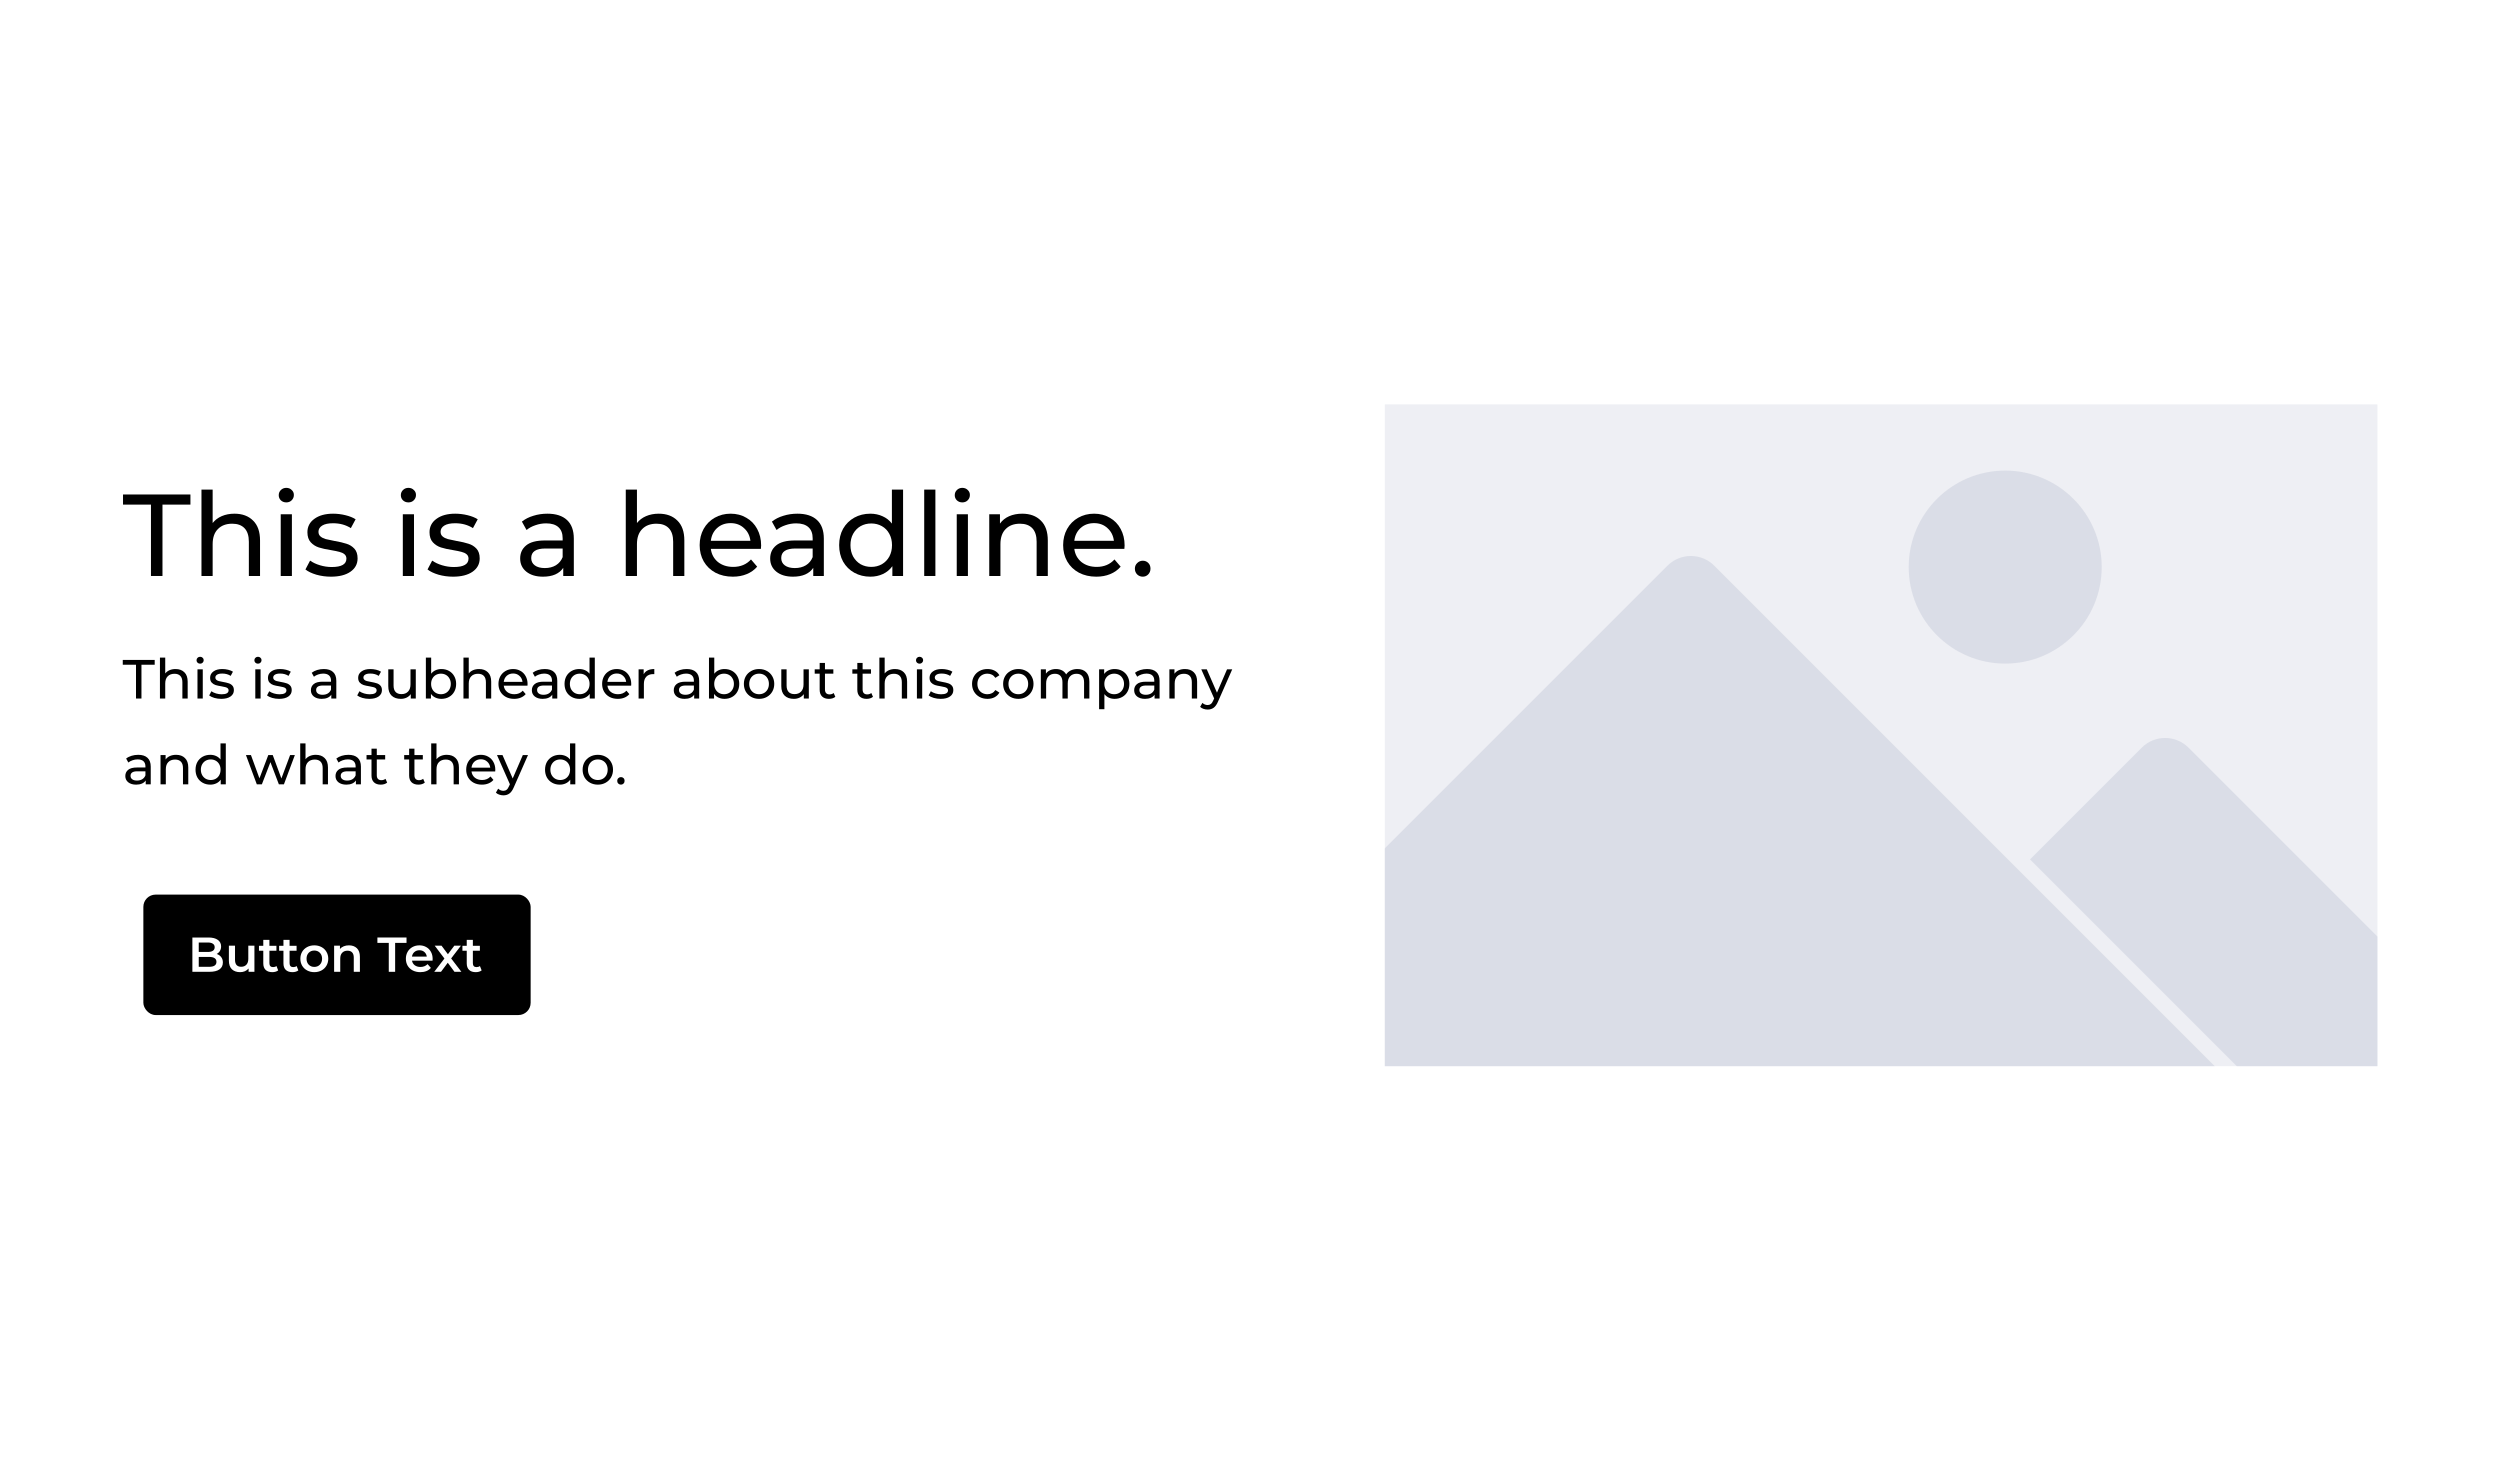 <svg width="204" height="120" viewBox="0 0 204 120" fill="none" xmlns="http://www.w3.org/2000/svg">
<rect width="204" height="120" fill="white"/>
<path d="M11.098 54.242H10.018V53.85H12.623V54.242H11.543V57H11.098V54.242Z" fill="black"/>
<path d="M14.324 54.593C14.627 54.593 14.867 54.681 15.044 54.858C15.224 55.032 15.314 55.288 15.314 55.627V57H14.882V55.677C14.882 55.446 14.827 55.272 14.716 55.155C14.605 55.038 14.446 54.98 14.239 54.98C14.005 54.98 13.82 55.048 13.685 55.187C13.55 55.322 13.483 55.517 13.483 55.772V57H13.051V53.661H13.483V54.953C13.573 54.839 13.69 54.75 13.834 54.687C13.981 54.624 14.144 54.593 14.324 54.593Z" fill="black"/>
<path d="M16.114 54.615H16.546V57H16.114V54.615ZM16.33 54.156C16.246 54.156 16.175 54.129 16.118 54.075C16.064 54.021 16.037 53.955 16.037 53.877C16.037 53.799 16.064 53.733 16.118 53.679C16.175 53.622 16.246 53.593 16.33 53.593C16.414 53.593 16.483 53.62 16.537 53.675C16.594 53.725 16.622 53.79 16.622 53.868C16.622 53.949 16.594 54.018 16.537 54.075C16.483 54.129 16.414 54.156 16.33 54.156Z" fill="black"/>
<path d="M18.054 57.027C17.859 57.027 17.672 57.002 17.492 56.95C17.312 56.897 17.171 56.829 17.069 56.748L17.249 56.406C17.354 56.481 17.481 56.541 17.631 56.586C17.781 56.631 17.933 56.654 18.086 56.654C18.464 56.654 18.653 56.545 18.653 56.33C18.653 56.258 18.627 56.2 18.576 56.158C18.525 56.117 18.461 56.087 18.383 56.069C18.308 56.047 18.2 56.025 18.059 56.001C17.867 55.971 17.709 55.937 17.586 55.898C17.466 55.858 17.363 55.792 17.276 55.7C17.189 55.606 17.145 55.476 17.145 55.308C17.145 55.092 17.235 54.919 17.415 54.791C17.595 54.658 17.837 54.593 18.14 54.593C18.299 54.593 18.458 54.612 18.617 54.651C18.776 54.69 18.906 54.742 19.008 54.809L18.824 55.151C18.629 55.025 18.399 54.962 18.135 54.962C17.952 54.962 17.813 54.992 17.717 55.051C17.621 55.111 17.573 55.191 17.573 55.29C17.573 55.368 17.6 55.429 17.654 55.474C17.708 55.52 17.774 55.553 17.852 55.574C17.933 55.594 18.045 55.618 18.189 55.645C18.381 55.678 18.536 55.715 18.653 55.754C18.773 55.789 18.875 55.852 18.959 55.943C19.043 56.032 19.085 56.158 19.085 56.321C19.085 56.536 18.992 56.709 18.806 56.838C18.623 56.964 18.372 57.027 18.054 57.027Z" fill="black"/>
<path d="M20.833 54.615H21.265V57H20.833V54.615ZM21.049 54.156C20.965 54.156 20.895 54.129 20.838 54.075C20.784 54.021 20.757 53.955 20.757 53.877C20.757 53.799 20.784 53.733 20.838 53.679C20.895 53.622 20.965 53.593 21.049 53.593C21.133 53.593 21.202 53.62 21.256 53.675C21.313 53.725 21.342 53.79 21.342 53.868C21.342 53.949 21.313 54.018 21.256 54.075C21.202 54.129 21.133 54.156 21.049 54.156Z" fill="black"/>
<path d="M22.774 57.027C22.579 57.027 22.392 57.002 22.212 56.95C22.032 56.897 21.891 56.829 21.789 56.748L21.969 56.406C22.074 56.481 22.201 56.541 22.351 56.586C22.501 56.631 22.653 56.654 22.806 56.654C23.184 56.654 23.373 56.545 23.373 56.33C23.373 56.258 23.347 56.2 23.296 56.158C23.245 56.117 23.181 56.087 23.103 56.069C23.028 56.047 22.92 56.025 22.779 56.001C22.587 55.971 22.429 55.937 22.306 55.898C22.186 55.858 22.083 55.792 21.996 55.7C21.909 55.606 21.865 55.476 21.865 55.308C21.865 55.092 21.955 54.919 22.135 54.791C22.315 54.658 22.557 54.593 22.86 54.593C23.019 54.593 23.178 54.612 23.337 54.651C23.496 54.69 23.626 54.742 23.728 54.809L23.544 55.151C23.349 55.025 23.119 54.962 22.855 54.962C22.672 54.962 22.533 54.992 22.437 55.051C22.341 55.111 22.293 55.191 22.293 55.29C22.293 55.368 22.32 55.429 22.374 55.474C22.428 55.52 22.494 55.553 22.572 55.574C22.653 55.594 22.765 55.618 22.909 55.645C23.101 55.678 23.256 55.715 23.373 55.754C23.493 55.789 23.595 55.852 23.679 55.943C23.763 56.032 23.805 56.158 23.805 56.321C23.805 56.536 23.712 56.709 23.526 56.838C23.343 56.964 23.092 57.027 22.774 57.027Z" fill="black"/>
<path d="M26.422 54.593C26.752 54.593 27.004 54.673 27.178 54.836C27.355 54.998 27.443 55.239 27.443 55.56V57H27.034V56.685C26.962 56.796 26.858 56.882 26.723 56.941C26.591 56.998 26.434 57.027 26.251 57.027C25.984 57.027 25.769 56.962 25.607 56.834C25.448 56.705 25.369 56.535 25.369 56.325C25.369 56.115 25.445 55.947 25.598 55.821C25.751 55.692 25.994 55.627 26.327 55.627H27.011V55.542C27.011 55.356 26.957 55.214 26.849 55.114C26.741 55.016 26.582 54.966 26.372 54.966C26.231 54.966 26.093 54.99 25.958 55.038C25.823 55.083 25.709 55.145 25.616 55.222L25.436 54.898C25.559 54.8 25.706 54.724 25.877 54.673C26.048 54.62 26.23 54.593 26.422 54.593ZM26.323 56.694C26.488 56.694 26.63 56.658 26.75 56.586C26.87 56.511 26.957 56.406 27.011 56.271V55.938H26.345C25.979 55.938 25.796 56.061 25.796 56.307C25.796 56.427 25.843 56.522 25.936 56.59C26.029 56.66 26.158 56.694 26.323 56.694Z" fill="black"/>
<path d="M30.135 57.027C29.94 57.027 29.753 57.002 29.573 56.95C29.392 56.897 29.252 56.829 29.149 56.748L29.329 56.406C29.434 56.481 29.562 56.541 29.712 56.586C29.862 56.631 30.014 56.654 30.166 56.654C30.544 56.654 30.733 56.545 30.733 56.33C30.733 56.258 30.708 56.2 30.657 56.158C30.606 56.117 30.541 56.087 30.463 56.069C30.389 56.047 30.28 56.025 30.14 56.001C29.948 55.971 29.79 55.937 29.667 55.898C29.547 55.858 29.444 55.792 29.357 55.7C29.27 55.606 29.226 55.476 29.226 55.308C29.226 55.092 29.316 54.919 29.496 54.791C29.676 54.658 29.918 54.593 30.221 54.593C30.38 54.593 30.538 54.612 30.698 54.651C30.857 54.69 30.987 54.742 31.089 54.809L30.904 55.151C30.709 55.025 30.48 54.962 30.216 54.962C30.033 54.962 29.893 54.992 29.797 55.051C29.701 55.111 29.654 55.191 29.654 55.29C29.654 55.368 29.68 55.429 29.735 55.474C29.788 55.52 29.855 55.553 29.933 55.574C30.014 55.594 30.126 55.618 30.27 55.645C30.462 55.678 30.616 55.715 30.733 55.754C30.854 55.789 30.956 55.852 31.04 55.943C31.123 56.032 31.166 56.158 31.166 56.321C31.166 56.536 31.073 56.709 30.887 56.838C30.703 56.964 30.453 57.027 30.135 57.027Z" fill="black"/>
<path d="M33.928 54.615V57H33.519V56.64C33.432 56.763 33.316 56.859 33.172 56.928C33.031 56.994 32.877 57.027 32.709 57.027C32.391 57.027 32.14 56.94 31.957 56.766C31.774 56.589 31.683 56.33 31.683 55.987V54.615H32.115V55.938C32.115 56.169 32.17 56.344 32.281 56.465C32.392 56.581 32.551 56.64 32.758 56.64C32.986 56.64 33.166 56.571 33.298 56.433C33.43 56.295 33.496 56.1 33.496 55.848V54.615H33.928Z" fill="black"/>
<path d="M36.015 54.593C36.246 54.593 36.453 54.644 36.636 54.745C36.819 54.847 36.962 54.99 37.064 55.173C37.169 55.356 37.221 55.568 37.221 55.807C37.221 56.047 37.169 56.261 37.064 56.447C36.962 56.63 36.819 56.772 36.636 56.874C36.453 56.976 36.246 57.027 36.015 57.027C35.838 57.027 35.676 56.992 35.529 56.923C35.382 56.855 35.261 56.754 35.165 56.622V57H34.751V53.661H35.183V54.975C35.279 54.849 35.399 54.755 35.543 54.691C35.687 54.626 35.844 54.593 36.015 54.593ZM35.979 56.649C36.132 56.649 36.269 56.614 36.389 56.545C36.512 56.474 36.608 56.374 36.677 56.248C36.749 56.12 36.785 55.972 36.785 55.807C36.785 55.642 36.749 55.497 36.677 55.371C36.608 55.242 36.512 55.143 36.389 55.074C36.269 55.005 36.132 54.971 35.979 54.971C35.829 54.971 35.693 55.005 35.57 55.074C35.447 55.143 35.351 55.242 35.282 55.371C35.213 55.497 35.178 55.642 35.178 55.807C35.178 55.972 35.213 56.12 35.282 56.248C35.351 56.374 35.447 56.474 35.57 56.545C35.693 56.614 35.829 56.649 35.979 56.649Z" fill="black"/>
<path d="M39.092 54.593C39.395 54.593 39.635 54.681 39.812 54.858C39.992 55.032 40.082 55.288 40.082 55.627V57H39.65V55.677C39.65 55.446 39.594 55.272 39.483 55.155C39.372 55.038 39.213 54.98 39.006 54.98C38.772 54.98 38.588 55.048 38.453 55.187C38.318 55.322 38.25 55.517 38.25 55.772V57H37.818V53.661H38.25V54.953C38.34 54.839 38.457 54.75 38.601 54.687C38.748 54.624 38.912 54.593 39.092 54.593Z" fill="black"/>
<path d="M43.05 55.821C43.05 55.854 43.047 55.898 43.041 55.952H41.106C41.133 56.161 41.224 56.331 41.38 56.46C41.539 56.586 41.736 56.649 41.97 56.649C42.255 56.649 42.484 56.553 42.658 56.361L42.897 56.64C42.789 56.766 42.654 56.862 42.492 56.928C42.333 56.994 42.154 57.027 41.956 57.027C41.704 57.027 41.481 56.976 41.286 56.874C41.091 56.769 40.939 56.623 40.831 56.438C40.726 56.252 40.674 56.041 40.674 55.807C40.674 55.577 40.725 55.368 40.827 55.182C40.932 54.996 41.074 54.852 41.254 54.75C41.437 54.645 41.643 54.593 41.871 54.593C42.099 54.593 42.301 54.645 42.478 54.75C42.658 54.852 42.798 54.996 42.897 55.182C42.999 55.368 43.05 55.581 43.05 55.821ZM41.871 54.957C41.664 54.957 41.49 55.02 41.349 55.146C41.211 55.272 41.13 55.437 41.106 55.641H42.636C42.612 55.44 42.529 55.276 42.388 55.151C42.25 55.022 42.078 54.957 41.871 54.957Z" fill="black"/>
<path d="M44.452 54.593C44.782 54.593 45.034 54.673 45.208 54.836C45.385 54.998 45.474 55.239 45.474 55.56V57H45.064V56.685C44.992 56.796 44.889 56.882 44.754 56.941C44.622 56.998 44.464 57.027 44.281 57.027C44.014 57.027 43.8 56.962 43.638 56.834C43.479 56.705 43.399 56.535 43.399 56.325C43.399 56.115 43.476 55.947 43.629 55.821C43.782 55.692 44.025 55.627 44.358 55.627H45.042V55.542C45.042 55.356 44.988 55.214 44.88 55.114C44.772 55.016 44.613 54.966 44.403 54.966C44.262 54.966 44.124 54.99 43.989 55.038C43.854 55.083 43.74 55.145 43.647 55.222L43.467 54.898C43.59 54.8 43.737 54.724 43.908 54.673C44.079 54.62 44.26 54.593 44.452 54.593ZM44.353 56.694C44.518 56.694 44.661 56.658 44.781 56.586C44.901 56.511 44.988 56.406 45.042 56.271V55.938H44.376C44.01 55.938 43.827 56.061 43.827 56.307C43.827 56.427 43.873 56.522 43.966 56.59C44.059 56.66 44.188 56.694 44.353 56.694Z" fill="black"/>
<path d="M48.536 53.661V57H48.123V56.622C48.026 56.754 47.905 56.855 47.758 56.923C47.611 56.992 47.449 57.027 47.272 57.027C47.041 57.027 46.834 56.976 46.651 56.874C46.468 56.772 46.324 56.63 46.219 56.447C46.117 56.261 46.066 56.047 46.066 55.807C46.066 55.568 46.117 55.356 46.219 55.173C46.324 54.99 46.468 54.847 46.651 54.745C46.834 54.644 47.041 54.593 47.272 54.593C47.443 54.593 47.6 54.626 47.745 54.691C47.889 54.755 48.008 54.849 48.105 54.975V53.661H48.536ZM47.308 56.649C47.458 56.649 47.594 56.614 47.718 56.545C47.84 56.474 47.937 56.374 48.005 56.248C48.075 56.12 48.109 55.972 48.109 55.807C48.109 55.642 48.075 55.497 48.005 55.371C47.937 55.242 47.84 55.143 47.718 55.074C47.594 55.005 47.458 54.971 47.308 54.971C47.155 54.971 47.017 55.005 46.894 55.074C46.774 55.143 46.678 55.242 46.606 55.371C46.537 55.497 46.502 55.642 46.502 55.807C46.502 55.972 46.537 56.12 46.606 56.248C46.678 56.374 46.774 56.474 46.894 56.545C47.017 56.614 47.155 56.649 47.308 56.649Z" fill="black"/>
<path d="M51.509 55.821C51.509 55.854 51.506 55.898 51.5 55.952H49.565C49.592 56.161 49.684 56.331 49.84 56.46C49.999 56.586 50.195 56.649 50.429 56.649C50.714 56.649 50.944 56.553 51.118 56.361L51.356 56.64C51.248 56.766 51.113 56.862 50.951 56.928C50.792 56.994 50.614 57.027 50.416 57.027C50.164 57.027 49.94 56.976 49.745 56.874C49.55 56.769 49.399 56.623 49.291 56.438C49.186 56.252 49.133 56.041 49.133 55.807C49.133 55.577 49.184 55.368 49.286 55.182C49.391 54.996 49.534 54.852 49.714 54.75C49.897 54.645 50.102 54.593 50.33 54.593C50.558 54.593 50.761 54.645 50.938 54.75C51.118 54.852 51.257 54.996 51.356 55.182C51.458 55.368 51.509 55.581 51.509 55.821ZM50.33 54.957C50.123 54.957 49.949 55.02 49.808 55.146C49.67 55.272 49.589 55.437 49.565 55.641H51.095C51.071 55.44 50.989 55.276 50.848 55.151C50.71 55.022 50.537 54.957 50.33 54.957Z" fill="black"/>
<path d="M52.523 55.016C52.598 54.877 52.709 54.773 52.856 54.7C53.003 54.629 53.182 54.593 53.392 54.593V55.011C53.368 55.008 53.335 55.007 53.293 55.007C53.059 55.007 52.874 55.077 52.739 55.218C52.607 55.356 52.541 55.554 52.541 55.812V57H52.109V54.615H52.523V55.016Z" fill="black"/>
<path d="M56.032 54.593C56.362 54.593 56.614 54.673 56.788 54.836C56.965 54.998 57.053 55.239 57.053 55.56V57H56.644V56.685C56.572 56.796 56.468 56.882 56.333 56.941C56.201 56.998 56.044 57.027 55.861 57.027C55.594 57.027 55.379 56.962 55.217 56.834C55.058 56.705 54.979 56.535 54.979 56.325C54.979 56.115 55.055 55.947 55.208 55.821C55.361 55.692 55.604 55.627 55.937 55.627H56.621V55.542C56.621 55.356 56.567 55.214 56.459 55.114C56.351 55.016 56.192 54.966 55.982 54.966C55.841 54.966 55.703 54.99 55.568 55.038C55.433 55.083 55.319 55.145 55.226 55.222L55.046 54.898C55.169 54.8 55.316 54.724 55.487 54.673C55.658 54.62 55.84 54.593 56.032 54.593ZM55.933 56.694C56.098 56.694 56.24 56.658 56.36 56.586C56.48 56.511 56.567 56.406 56.621 56.271V55.938H55.955C55.589 55.938 55.406 56.061 55.406 56.307C55.406 56.427 55.453 56.522 55.546 56.59C55.639 56.66 55.768 56.694 55.933 56.694Z" fill="black"/>
<path d="M59.117 54.593C59.348 54.593 59.555 54.644 59.738 54.745C59.921 54.847 60.064 54.99 60.166 55.173C60.271 55.356 60.323 55.568 60.323 55.807C60.323 56.047 60.271 56.261 60.166 56.447C60.064 56.63 59.921 56.772 59.738 56.874C59.555 56.976 59.348 57.027 59.117 57.027C58.94 57.027 58.778 56.992 58.631 56.923C58.484 56.855 58.363 56.754 58.267 56.622V57H57.853V53.661H58.285V54.975C58.381 54.849 58.501 54.755 58.645 54.691C58.789 54.626 58.946 54.593 59.117 54.593ZM59.081 56.649C59.234 56.649 59.371 56.614 59.491 56.545C59.614 56.474 59.71 56.374 59.779 56.248C59.851 56.12 59.887 55.972 59.887 55.807C59.887 55.642 59.851 55.497 59.779 55.371C59.71 55.242 59.614 55.143 59.491 55.074C59.371 55.005 59.234 54.971 59.081 54.971C58.931 54.971 58.795 55.005 58.672 55.074C58.549 55.143 58.453 55.242 58.384 55.371C58.315 55.497 58.28 55.642 58.28 55.807C58.28 55.972 58.315 56.12 58.384 56.248C58.453 56.374 58.549 56.474 58.672 56.545C58.795 56.614 58.931 56.649 59.081 56.649Z" fill="black"/>
<path d="M61.942 57.027C61.705 57.027 61.492 56.974 61.303 56.87C61.114 56.764 60.965 56.62 60.857 56.438C60.752 56.252 60.7 56.041 60.7 55.807C60.7 55.574 60.752 55.365 60.857 55.182C60.965 54.996 61.114 54.852 61.303 54.75C61.492 54.645 61.705 54.593 61.942 54.593C62.179 54.593 62.39 54.645 62.576 54.75C62.765 54.852 62.912 54.996 63.017 55.182C63.125 55.365 63.179 55.574 63.179 55.807C63.179 56.041 63.125 56.252 63.017 56.438C62.912 56.62 62.765 56.764 62.576 56.87C62.39 56.974 62.179 57.027 61.942 57.027ZM61.942 56.649C62.095 56.649 62.231 56.614 62.351 56.545C62.474 56.474 62.57 56.374 62.639 56.248C62.708 56.12 62.743 55.972 62.743 55.807C62.743 55.642 62.708 55.497 62.639 55.371C62.57 55.242 62.474 55.143 62.351 55.074C62.231 55.005 62.095 54.971 61.942 54.971C61.789 54.971 61.651 55.005 61.528 55.074C61.408 55.143 61.312 55.242 61.24 55.371C61.171 55.497 61.136 55.642 61.136 55.807C61.136 55.972 61.171 56.12 61.24 56.248C61.312 56.374 61.408 56.474 61.528 56.545C61.651 56.614 61.789 56.649 61.942 56.649Z" fill="black"/>
<path d="M66 54.615V57H65.59V56.64C65.503 56.763 65.388 56.859 65.244 56.928C65.103 56.994 64.948 57.027 64.78 57.027C64.462 57.027 64.212 56.94 64.029 56.766C63.846 56.589 63.754 56.33 63.754 55.987V54.615H64.186V55.938C64.186 56.169 64.242 56.344 64.353 56.465C64.464 56.581 64.623 56.64 64.83 56.64C65.058 56.64 65.238 56.571 65.37 56.433C65.502 56.295 65.568 56.1 65.568 55.848V54.615H66Z" fill="black"/>
<path d="M68.163 56.861C68.1 56.914 68.022 56.956 67.929 56.986C67.836 57.014 67.74 57.027 67.641 57.027C67.401 57.027 67.215 56.962 67.083 56.834C66.951 56.705 66.885 56.52 66.885 56.28V54.971H66.48V54.615H66.885V54.093H67.317V54.615H68.001V54.971H67.317V56.262C67.317 56.391 67.349 56.49 67.412 56.559C67.478 56.628 67.571 56.663 67.691 56.663C67.823 56.663 67.935 56.625 68.028 56.55L68.163 56.861Z" fill="black"/>
<path d="M71.235 56.861C71.172 56.914 71.094 56.956 71.001 56.986C70.908 57.014 70.812 57.027 70.713 57.027C70.473 57.027 70.287 56.962 70.155 56.834C70.023 56.705 69.957 56.52 69.957 56.28V54.971H69.552V54.615H69.957V54.093H70.389V54.615H71.073V54.971H70.389V56.262C70.389 56.391 70.42 56.49 70.483 56.559C70.549 56.628 70.642 56.663 70.762 56.663C70.894 56.663 71.007 56.625 71.1 56.55L71.235 56.861Z" fill="black"/>
<path d="M73.031 54.593C73.334 54.593 73.574 54.681 73.751 54.858C73.931 55.032 74.021 55.288 74.021 55.627V57H73.589V55.677C73.589 55.446 73.533 55.272 73.422 55.155C73.311 55.038 73.152 54.98 72.945 54.98C72.711 54.98 72.527 55.048 72.392 55.187C72.257 55.322 72.189 55.517 72.189 55.772V57H71.757V53.661H72.189V54.953C72.279 54.839 72.396 54.75 72.54 54.687C72.687 54.624 72.851 54.593 73.031 54.593Z" fill="black"/>
<path d="M74.82 54.615H75.252V57H74.82V54.615ZM75.036 54.156C74.952 54.156 74.882 54.129 74.825 54.075C74.771 54.021 74.744 53.955 74.744 53.877C74.744 53.799 74.771 53.733 74.825 53.679C74.882 53.622 74.952 53.593 75.036 53.593C75.12 53.593 75.189 53.62 75.243 53.675C75.3 53.725 75.329 53.79 75.329 53.868C75.329 53.949 75.3 54.018 75.243 54.075C75.189 54.129 75.12 54.156 75.036 54.156Z" fill="black"/>
<path d="M76.761 57.027C76.566 57.027 76.379 57.002 76.198 56.95C76.019 56.897 75.877 56.829 75.775 56.748L75.956 56.406C76.061 56.481 76.188 56.541 76.338 56.586C76.488 56.631 76.639 56.654 76.793 56.654C77.171 56.654 77.359 56.545 77.359 56.33C77.359 56.258 77.334 56.2 77.283 56.158C77.232 56.117 77.168 56.087 77.09 56.069C77.014 56.047 76.906 56.025 76.766 56.001C76.573 55.971 76.416 55.937 76.293 55.898C76.173 55.858 76.07 55.792 75.983 55.7C75.895 55.606 75.852 55.476 75.852 55.308C75.852 55.092 75.942 54.919 76.122 54.791C76.302 54.658 76.543 54.593 76.847 54.593C77.005 54.593 77.165 54.612 77.323 54.651C77.483 54.69 77.613 54.742 77.715 54.809L77.531 55.151C77.335 55.025 77.106 54.962 76.842 54.962C76.659 54.962 76.519 54.992 76.424 55.051C76.328 55.111 76.279 55.191 76.279 55.29C76.279 55.368 76.306 55.429 76.361 55.474C76.415 55.52 76.481 55.553 76.558 55.574C76.639 55.594 76.752 55.618 76.896 55.645C77.088 55.678 77.243 55.715 77.359 55.754C77.48 55.789 77.582 55.852 77.665 55.943C77.749 56.032 77.791 56.158 77.791 56.321C77.791 56.536 77.698 56.709 77.513 56.838C77.329 56.964 77.079 57.027 76.761 57.027Z" fill="black"/>
<path d="M80.579 57.027C80.336 57.027 80.119 56.974 79.927 56.87C79.738 56.764 79.589 56.62 79.481 56.438C79.373 56.252 79.319 56.041 79.319 55.807C79.319 55.574 79.373 55.365 79.481 55.182C79.589 54.996 79.738 54.852 79.927 54.75C80.119 54.645 80.336 54.593 80.579 54.593C80.795 54.593 80.987 54.636 81.155 54.723C81.326 54.81 81.458 54.936 81.551 55.101L81.223 55.312C81.148 55.199 81.055 55.113 80.944 55.056C80.833 54.999 80.71 54.971 80.575 54.971C80.419 54.971 80.278 55.005 80.152 55.074C80.029 55.143 79.931 55.242 79.859 55.371C79.79 55.497 79.756 55.642 79.756 55.807C79.756 55.975 79.79 56.124 79.859 56.253C79.931 56.379 80.029 56.477 80.152 56.545C80.278 56.614 80.419 56.649 80.575 56.649C80.71 56.649 80.833 56.62 80.944 56.563C81.055 56.507 81.148 56.421 81.223 56.307L81.551 56.514C81.458 56.679 81.326 56.806 81.155 56.897C80.987 56.983 80.795 57.027 80.579 57.027Z" fill="black"/>
<path d="M83.097 57.027C82.86 57.027 82.647 56.974 82.458 56.87C82.269 56.764 82.121 56.62 82.013 56.438C81.907 56.252 81.855 56.041 81.855 55.807C81.855 55.574 81.907 55.365 82.013 55.182C82.121 54.996 82.269 54.852 82.458 54.75C82.647 54.645 82.86 54.593 83.097 54.593C83.334 54.593 83.546 54.645 83.731 54.75C83.921 54.852 84.067 54.996 84.172 55.182C84.281 55.365 84.335 55.574 84.335 55.807C84.335 56.041 84.281 56.252 84.172 56.438C84.067 56.62 83.921 56.764 83.731 56.87C83.546 56.974 83.334 57.027 83.097 57.027ZM83.097 56.649C83.25 56.649 83.386 56.614 83.507 56.545C83.629 56.474 83.725 56.374 83.794 56.248C83.864 56.12 83.898 55.972 83.898 55.807C83.898 55.642 83.864 55.497 83.794 55.371C83.725 55.242 83.629 55.143 83.507 55.074C83.386 55.005 83.25 54.971 83.097 54.971C82.944 54.971 82.806 55.005 82.683 55.074C82.563 55.143 82.467 55.242 82.395 55.371C82.326 55.497 82.291 55.642 82.291 55.807C82.291 55.972 82.326 56.12 82.395 56.248C82.467 56.374 82.563 56.474 82.683 56.545C82.806 56.614 82.944 56.649 83.097 56.649Z" fill="black"/>
<path d="M87.915 54.593C88.216 54.593 88.453 54.679 88.626 54.853C88.803 55.028 88.892 55.285 88.892 55.627V57H88.46V55.677C88.46 55.446 88.406 55.272 88.298 55.155C88.193 55.038 88.041 54.98 87.844 54.98C87.624 54.98 87.451 55.048 87.322 55.187C87.192 55.322 87.128 55.517 87.128 55.772V57H86.696V55.677C86.696 55.446 86.642 55.272 86.534 55.155C86.429 55.038 86.278 54.98 86.079 54.98C85.861 54.98 85.686 55.048 85.558 55.187C85.428 55.322 85.364 55.517 85.364 55.772V57H84.932V54.615H85.346V54.971C85.433 54.847 85.547 54.755 85.688 54.691C85.829 54.626 85.99 54.593 86.169 54.593C86.356 54.593 86.52 54.63 86.665 54.705C86.808 54.78 86.919 54.889 86.998 55.033C87.088 54.895 87.212 54.788 87.371 54.709C87.533 54.632 87.715 54.593 87.915 54.593Z" fill="black"/>
<path d="M90.951 54.593C91.182 54.593 91.389 54.644 91.572 54.745C91.755 54.847 91.898 54.99 92 55.173C92.105 55.356 92.157 55.568 92.157 55.807C92.157 56.047 92.105 56.261 92 56.447C91.898 56.63 91.755 56.772 91.572 56.874C91.389 56.976 91.182 57.027 90.951 57.027C90.78 57.027 90.623 56.994 90.479 56.928C90.338 56.862 90.218 56.766 90.119 56.64V57.873H89.687V54.615H90.101V54.993C90.197 54.861 90.318 54.762 90.465 54.696C90.612 54.627 90.774 54.593 90.951 54.593ZM90.915 56.649C91.068 56.649 91.205 56.614 91.325 56.545C91.448 56.474 91.544 56.374 91.613 56.248C91.685 56.12 91.721 55.972 91.721 55.807C91.721 55.642 91.685 55.497 91.613 55.371C91.544 55.242 91.448 55.143 91.325 55.074C91.205 55.005 91.068 54.971 90.915 54.971C90.765 54.971 90.629 55.007 90.506 55.078C90.386 55.148 90.29 55.245 90.218 55.371C90.149 55.497 90.114 55.642 90.114 55.807C90.114 55.972 90.149 56.12 90.218 56.248C90.287 56.374 90.383 56.474 90.506 56.545C90.629 56.614 90.765 56.649 90.915 56.649Z" fill="black"/>
<path d="M93.601 54.593C93.931 54.593 94.183 54.673 94.357 54.836C94.534 54.998 94.622 55.239 94.622 55.56V57H94.213V56.685C94.141 56.796 94.037 56.882 93.902 56.941C93.77 56.998 93.613 57.027 93.43 57.027C93.163 57.027 92.948 56.962 92.786 56.834C92.627 56.705 92.548 56.535 92.548 56.325C92.548 56.115 92.624 55.947 92.777 55.821C92.93 55.692 93.173 55.627 93.506 55.627H94.19V55.542C94.19 55.356 94.136 55.214 94.028 55.114C93.92 55.016 93.761 54.966 93.551 54.966C93.41 54.966 93.272 54.99 93.137 55.038C93.002 55.083 92.888 55.145 92.795 55.222L92.615 54.898C92.738 54.8 92.885 54.724 93.056 54.673C93.227 54.62 93.409 54.593 93.601 54.593ZM93.502 56.694C93.667 56.694 93.809 56.658 93.929 56.586C94.049 56.511 94.136 56.406 94.19 56.271V55.938H93.524C93.158 55.938 92.975 56.061 92.975 56.307C92.975 56.427 93.022 56.522 93.115 56.59C93.208 56.66 93.337 56.694 93.502 56.694Z" fill="black"/>
<path d="M96.695 54.593C96.998 54.593 97.238 54.681 97.415 54.858C97.595 55.032 97.685 55.288 97.685 55.627V57H97.253V55.677C97.253 55.446 97.198 55.272 97.087 55.155C96.976 55.038 96.817 54.98 96.61 54.98C96.376 54.98 96.191 55.048 96.056 55.187C95.921 55.322 95.854 55.517 95.854 55.772V57H95.422V54.615H95.836V54.975C95.923 54.852 96.04 54.758 96.187 54.691C96.337 54.626 96.506 54.593 96.695 54.593Z" fill="black"/>
<path d="M100.551 54.615L99.395 57.239C99.293 57.481 99.173 57.653 99.035 57.752C98.9 57.85 98.736 57.9 98.544 57.9C98.427 57.9 98.313 57.88 98.202 57.842C98.094 57.806 98.004 57.752 97.932 57.679L98.117 57.355C98.24 57.472 98.382 57.531 98.544 57.531C98.649 57.531 98.736 57.502 98.805 57.446C98.877 57.392 98.942 57.297 98.999 57.162L99.075 56.995L98.022 54.615H98.472L99.305 56.523L100.128 54.615H100.551Z" fill="black"/>
<path d="M11.278 61.593C11.608 61.593 11.86 61.673 12.034 61.836C12.211 61.998 12.3 62.239 12.3 62.56V64H11.89V63.685C11.818 63.796 11.714 63.882 11.579 63.941C11.447 63.998 11.29 64.027 11.107 64.027C10.84 64.027 10.626 63.962 10.463 63.834C10.305 63.705 10.225 63.535 10.225 63.325C10.225 63.115 10.302 62.947 10.454 62.821C10.607 62.692 10.851 62.627 11.184 62.627H11.867V62.542C11.867 62.356 11.813 62.214 11.706 62.114C11.598 62.016 11.438 61.966 11.229 61.966C11.088 61.966 10.95 61.99 10.815 62.038C10.68 62.083 10.566 62.145 10.473 62.222L10.293 61.898C10.415 61.8 10.562 61.724 10.733 61.673C10.905 61.62 11.086 61.593 11.278 61.593ZM11.179 63.694C11.344 63.694 11.486 63.658 11.607 63.586C11.726 63.511 11.813 63.406 11.867 63.271V62.938H11.201C10.835 62.938 10.652 63.061 10.652 63.307C10.652 63.427 10.699 63.522 10.792 63.59C10.885 63.66 11.014 63.694 11.179 63.694Z" fill="black"/>
<path d="M14.373 61.593C14.675 61.593 14.915 61.681 15.092 61.858C15.273 62.032 15.363 62.288 15.363 62.627V64H14.931V62.677C14.931 62.446 14.875 62.272 14.764 62.155C14.653 62.038 14.494 61.98 14.287 61.98C14.053 61.98 13.868 62.048 13.733 62.187C13.598 62.322 13.531 62.517 13.531 62.772V64H13.099V61.615H13.513V61.975C13.6 61.852 13.717 61.758 13.864 61.691C14.014 61.626 14.184 61.593 14.373 61.593Z" fill="black"/>
<path d="M18.425 60.661V64H18.011V63.622C17.915 63.754 17.794 63.855 17.647 63.923C17.5 63.992 17.338 64.027 17.161 64.027C16.93 64.027 16.723 63.976 16.54 63.874C16.357 63.772 16.213 63.63 16.108 63.447C16.006 63.261 15.955 63.047 15.955 62.807C15.955 62.568 16.006 62.356 16.108 62.173C16.213 61.99 16.357 61.847 16.54 61.745C16.723 61.644 16.93 61.593 17.161 61.593C17.332 61.593 17.489 61.626 17.633 61.691C17.777 61.755 17.897 61.849 17.993 61.975V60.661H18.425ZM17.197 63.649C17.347 63.649 17.483 63.614 17.606 63.545C17.729 63.474 17.825 63.374 17.894 63.248C17.963 63.12 17.998 62.972 17.998 62.807C17.998 62.642 17.963 62.497 17.894 62.371C17.825 62.242 17.729 62.143 17.606 62.074C17.483 62.005 17.347 61.971 17.197 61.971C17.044 61.971 16.906 62.005 16.783 62.074C16.663 62.143 16.567 62.242 16.495 62.371C16.426 62.497 16.391 62.642 16.391 62.807C16.391 62.972 16.426 63.12 16.495 63.248C16.567 63.374 16.663 63.474 16.783 63.545C16.906 63.614 17.044 63.649 17.197 63.649Z" fill="black"/>
<path d="M24.06 61.615L23.169 64H22.755L22.067 62.191L21.369 64H20.955L20.069 61.615H20.478L21.171 63.514L21.891 61.615H22.256L22.962 63.523L23.673 61.615H24.06Z" fill="black"/>
<path d="M25.772 61.593C26.075 61.593 26.315 61.681 26.492 61.858C26.672 62.032 26.762 62.288 26.762 62.627V64H26.33V62.677C26.33 62.446 26.274 62.272 26.163 62.155C26.052 62.038 25.893 61.98 25.686 61.98C25.452 61.98 25.268 62.048 25.133 62.187C24.998 62.322 24.93 62.517 24.93 62.772V64H24.498V60.661H24.93V61.953C25.02 61.839 25.137 61.75 25.281 61.687C25.428 61.624 25.592 61.593 25.772 61.593Z" fill="black"/>
<path d="M28.43 61.593C28.76 61.593 29.012 61.673 29.186 61.836C29.363 61.998 29.451 62.239 29.451 62.56V64H29.042V63.685C28.97 63.796 28.866 63.882 28.731 63.941C28.599 63.998 28.442 64.027 28.259 64.027C27.992 64.027 27.777 63.962 27.615 63.834C27.456 63.705 27.377 63.535 27.377 63.325C27.377 63.115 27.453 62.947 27.606 62.821C27.759 62.692 28.002 62.627 28.335 62.627H29.019V62.542C29.019 62.356 28.965 62.214 28.857 62.114C28.749 62.016 28.59 61.966 28.38 61.966C28.239 61.966 28.101 61.99 27.966 62.038C27.831 62.083 27.717 62.145 27.624 62.222L27.444 61.898C27.567 61.8 27.714 61.724 27.885 61.673C28.056 61.62 28.238 61.593 28.43 61.593ZM28.331 63.694C28.496 63.694 28.638 63.658 28.758 63.586C28.878 63.511 28.965 63.406 29.019 63.271V62.938H28.353C27.987 62.938 27.804 63.061 27.804 63.307C27.804 63.427 27.851 63.522 27.944 63.59C28.037 63.66 28.166 63.694 28.331 63.694Z" fill="black"/>
<path d="M31.592 63.861C31.529 63.914 31.451 63.956 31.358 63.986C31.265 64.013 31.169 64.027 31.07 64.027C30.83 64.027 30.644 63.962 30.512 63.834C30.38 63.705 30.314 63.52 30.314 63.28V61.971H29.909V61.615H30.314V61.093H30.746V61.615H31.43V61.971H30.746V63.262C30.746 63.391 30.777 63.49 30.84 63.559C30.906 63.628 30.999 63.663 31.119 63.663C31.251 63.663 31.364 63.625 31.457 63.55L31.592 63.861Z" fill="black"/>
<path d="M34.664 63.861C34.601 63.914 34.523 63.956 34.43 63.986C34.337 64.013 34.241 64.027 34.142 64.027C33.902 64.027 33.716 63.962 33.584 63.834C33.452 63.705 33.386 63.52 33.386 63.28V61.971H32.981V61.615H33.386V61.093H33.818V61.615H34.502V61.971H33.818V63.262C33.818 63.391 33.849 63.49 33.912 63.559C33.978 63.628 34.071 63.663 34.191 63.663C34.323 63.663 34.436 63.625 34.529 63.55L34.664 63.861Z" fill="black"/>
<path d="M36.459 61.593C36.762 61.593 37.002 61.681 37.179 61.858C37.359 62.032 37.449 62.288 37.449 62.627V64H37.017V62.677C37.017 62.446 36.962 62.272 36.851 62.155C36.74 62.038 36.581 61.98 36.374 61.98C36.14 61.98 35.955 62.048 35.82 62.187C35.685 62.322 35.618 62.517 35.618 62.772V64H35.186V60.661H35.618V61.953C35.708 61.839 35.825 61.75 35.969 61.687C36.116 61.624 36.279 61.593 36.459 61.593Z" fill="black"/>
<path d="M40.417 62.821C40.417 62.854 40.414 62.898 40.408 62.952H38.474C38.501 63.161 38.592 63.331 38.748 63.46C38.907 63.586 39.103 63.649 39.337 63.649C39.623 63.649 39.852 63.553 40.026 63.361L40.264 63.64C40.157 63.766 40.022 63.862 39.859 63.928C39.7 63.994 39.522 64.027 39.324 64.027C39.072 64.027 38.849 63.976 38.654 63.874C38.459 63.769 38.307 63.623 38.199 63.438C38.094 63.252 38.041 63.041 38.041 62.807C38.041 62.577 38.093 62.368 38.194 62.182C38.3 61.996 38.442 61.852 38.622 61.75C38.805 61.645 39.011 61.593 39.239 61.593C39.467 61.593 39.669 61.645 39.846 61.75C40.026 61.852 40.166 61.996 40.264 62.182C40.367 62.368 40.417 62.581 40.417 62.821ZM39.239 61.957C39.032 61.957 38.858 62.02 38.717 62.146C38.578 62.272 38.498 62.437 38.474 62.641H40.004C39.98 62.44 39.897 62.276 39.756 62.151C39.618 62.022 39.446 61.957 39.239 61.957Z" fill="black"/>
<path d="M43.084 61.615L41.928 64.239C41.825 64.481 41.706 64.653 41.568 64.751C41.432 64.85 41.269 64.9 41.077 64.9C40.96 64.9 40.846 64.88 40.735 64.841C40.627 64.805 40.537 64.751 40.465 64.68L40.65 64.356C40.773 64.472 40.915 64.531 41.077 64.531C41.182 64.531 41.269 64.502 41.338 64.445C41.41 64.391 41.474 64.297 41.532 64.162L41.608 63.995L40.555 61.615H41.005L41.837 63.523L42.661 61.615H43.084Z" fill="black"/>
<path d="M46.946 60.661V64H46.532V63.622C46.436 63.754 46.314 63.855 46.167 63.923C46.02 63.992 45.858 64.027 45.681 64.027C45.45 64.027 45.243 63.976 45.06 63.874C44.877 63.772 44.733 63.63 44.628 63.447C44.526 63.261 44.475 63.047 44.475 62.807C44.475 62.568 44.526 62.356 44.628 62.173C44.733 61.99 44.877 61.847 45.06 61.745C45.243 61.644 45.45 61.593 45.681 61.593C45.852 61.593 46.01 61.626 46.154 61.691C46.298 61.755 46.418 61.849 46.514 61.975V60.661H46.946ZM45.717 63.649C45.867 63.649 46.004 63.614 46.127 63.545C46.25 63.474 46.346 63.374 46.415 63.248C46.484 63.12 46.518 62.972 46.518 62.807C46.518 62.642 46.484 62.497 46.415 62.371C46.346 62.242 46.25 62.143 46.127 62.074C46.004 62.005 45.867 61.971 45.717 61.971C45.564 61.971 45.426 62.005 45.303 62.074C45.183 62.143 45.087 62.242 45.015 62.371C44.946 62.497 44.912 62.642 44.912 62.807C44.912 62.972 44.946 63.12 45.015 63.248C45.087 63.374 45.183 63.474 45.303 63.545C45.426 63.614 45.564 63.649 45.717 63.649Z" fill="black"/>
<path d="M48.785 64.027C48.547 64.027 48.334 63.974 48.145 63.87C47.956 63.764 47.808 63.62 47.7 63.438C47.595 63.252 47.542 63.041 47.542 62.807C47.542 62.574 47.595 62.365 47.7 62.182C47.808 61.996 47.956 61.852 48.145 61.75C48.334 61.645 48.547 61.593 48.785 61.593C49.022 61.593 49.233 61.645 49.419 61.75C49.608 61.852 49.755 61.996 49.86 62.182C49.968 62.365 50.022 62.574 50.022 62.807C50.022 63.041 49.968 63.252 49.86 63.438C49.755 63.62 49.608 63.764 49.419 63.87C49.233 63.974 49.022 64.027 48.785 64.027ZM48.785 63.649C48.938 63.649 49.074 63.614 49.194 63.545C49.317 63.474 49.413 63.374 49.482 63.248C49.551 63.12 49.586 62.972 49.586 62.807C49.586 62.642 49.551 62.497 49.482 62.371C49.413 62.242 49.317 62.143 49.194 62.074C49.074 62.005 48.938 61.971 48.785 61.971C48.632 61.971 48.493 62.005 48.37 62.074C48.251 62.143 48.154 62.242 48.083 62.371C48.014 62.497 47.979 62.642 47.979 62.807C47.979 62.972 48.014 63.12 48.083 63.248C48.154 63.374 48.251 63.474 48.37 63.545C48.493 63.614 48.632 63.649 48.785 63.649Z" fill="black"/>
<path d="M50.67 64.027C50.586 64.027 50.514 63.998 50.454 63.941C50.394 63.882 50.364 63.806 50.364 63.717C50.364 63.63 50.394 63.557 50.454 63.501C50.514 63.441 50.586 63.41 50.67 63.41C50.754 63.41 50.825 63.439 50.882 63.496C50.939 63.553 50.967 63.627 50.967 63.717C50.967 63.806 50.937 63.882 50.877 63.941C50.82 63.998 50.751 64.027 50.67 64.027Z" fill="black"/>
<path d="M12.318 41.176H10.038V40.35H15.539V41.176H13.258V47H12.318V41.176Z" fill="black"/>
<path d="M19.129 41.917C19.768 41.917 20.275 42.104 20.649 42.478C21.029 42.845 21.219 43.387 21.219 44.102V47H20.307V44.207C20.307 43.719 20.189 43.352 19.955 43.105C19.721 42.858 19.385 42.734 18.948 42.734C18.454 42.734 18.065 42.88 17.78 43.172C17.495 43.456 17.352 43.868 17.352 44.407V47H16.44V39.951H17.352V42.678C17.542 42.437 17.789 42.25 18.093 42.117C18.404 41.984 18.749 41.917 19.129 41.917Z" fill="black"/>
<path d="M22.907 41.965H23.819V47H22.907V41.965ZM23.363 40.996C23.185 40.996 23.036 40.939 22.916 40.825C22.802 40.711 22.745 40.572 22.745 40.407C22.745 40.242 22.802 40.103 22.916 39.989C23.036 39.869 23.185 39.809 23.363 39.809C23.54 39.809 23.686 39.865 23.799 39.98C23.92 40.087 23.98 40.223 23.98 40.388C23.98 40.559 23.92 40.705 23.799 40.825C23.686 40.939 23.54 40.996 23.363 40.996Z" fill="black"/>
<path d="M27.004 47.057C26.592 47.057 26.196 47.003 25.816 46.895C25.436 46.782 25.139 46.639 24.923 46.468L25.303 45.746C25.525 45.904 25.794 46.031 26.111 46.126C26.427 46.221 26.747 46.269 27.07 46.269C27.868 46.269 28.267 46.041 28.267 45.584C28.267 45.432 28.213 45.312 28.106 45.224C27.998 45.135 27.862 45.072 27.697 45.033C27.539 44.989 27.311 44.942 27.013 44.891C26.608 44.828 26.276 44.755 26.016 44.672C25.762 44.59 25.544 44.451 25.36 44.255C25.177 44.058 25.085 43.783 25.085 43.428C25.085 42.972 25.275 42.608 25.655 42.336C26.035 42.057 26.545 41.917 27.184 41.917C27.52 41.917 27.856 41.959 28.191 42.041C28.527 42.123 28.802 42.234 29.018 42.373L28.628 43.096C28.217 42.83 27.732 42.697 27.175 42.697C26.788 42.697 26.494 42.76 26.291 42.886C26.089 43.013 25.987 43.181 25.987 43.39C25.987 43.555 26.044 43.684 26.158 43.779C26.272 43.874 26.412 43.944 26.576 43.989C26.747 44.033 26.985 44.084 27.289 44.141C27.694 44.21 28.02 44.286 28.267 44.368C28.521 44.444 28.736 44.578 28.913 44.767C29.091 44.958 29.179 45.224 29.179 45.566C29.179 46.022 28.983 46.386 28.59 46.658C28.204 46.924 27.675 47.057 27.004 47.057Z" fill="black"/>
<path d="M32.87 41.965H33.782V47H32.87V41.965ZM33.326 40.996C33.149 40.996 33 40.939 32.88 40.825C32.766 40.711 32.709 40.572 32.709 40.407C32.709 40.242 32.766 40.103 32.88 39.989C33 39.869 33.149 39.809 33.326 39.809C33.504 39.809 33.649 39.865 33.763 39.98C33.884 40.087 33.944 40.223 33.944 40.388C33.944 40.559 33.884 40.705 33.763 40.825C33.649 40.939 33.504 40.996 33.326 40.996Z" fill="black"/>
<path d="M36.968 47.057C36.556 47.057 36.16 47.003 35.78 46.895C35.4 46.782 35.102 46.639 34.887 46.468L35.267 45.746C35.489 45.904 35.758 46.031 36.075 46.126C36.391 46.221 36.711 46.269 37.034 46.269C37.832 46.269 38.231 46.041 38.231 45.584C38.231 45.432 38.177 45.312 38.07 45.224C37.962 45.135 37.826 45.072 37.661 45.033C37.503 44.989 37.275 44.942 36.977 44.891C36.572 44.828 36.239 44.755 35.98 44.672C35.726 44.59 35.508 44.451 35.324 44.255C35.141 44.058 35.049 43.783 35.049 43.428C35.049 42.972 35.239 42.608 35.619 42.336C35.999 42.057 36.508 41.917 37.148 41.917C37.484 41.917 37.819 41.959 38.155 42.041C38.491 42.123 38.766 42.234 38.982 42.373L38.592 43.096C38.181 42.83 37.696 42.697 37.139 42.697C36.752 42.697 36.458 42.76 36.255 42.886C36.053 43.013 35.951 43.181 35.951 43.39C35.951 43.555 36.008 43.684 36.122 43.779C36.236 43.874 36.376 43.944 36.54 43.989C36.711 44.033 36.949 44.084 37.253 44.141C37.658 44.21 37.984 44.286 38.231 44.368C38.484 44.444 38.7 44.578 38.877 44.767C39.054 44.958 39.143 45.224 39.143 45.566C39.143 46.022 38.947 46.386 38.554 46.658C38.168 46.924 37.639 47.057 36.968 47.057Z" fill="black"/>
<path d="M44.668 41.917C45.364 41.917 45.896 42.089 46.264 42.431C46.637 42.773 46.824 43.282 46.824 43.96V47H45.96V46.335C45.808 46.569 45.589 46.75 45.304 46.877C45.026 46.997 44.693 47.057 44.307 47.057C43.743 47.057 43.29 46.921 42.948 46.648C42.613 46.376 42.445 46.018 42.445 45.575C42.445 45.132 42.606 44.777 42.929 44.511C43.252 44.239 43.765 44.102 44.468 44.102H45.912V43.922C45.912 43.529 45.798 43.228 45.57 43.02C45.342 42.81 45.007 42.706 44.563 42.706C44.266 42.706 43.974 42.757 43.689 42.858C43.404 42.953 43.164 43.083 42.967 43.248L42.587 42.563C42.847 42.355 43.157 42.196 43.518 42.089C43.879 41.974 44.262 41.917 44.668 41.917ZM44.459 46.354C44.807 46.354 45.108 46.278 45.361 46.126C45.615 45.968 45.798 45.746 45.912 45.461V44.758H44.506C43.734 44.758 43.347 45.018 43.347 45.537C43.347 45.79 43.445 45.99 43.642 46.136C43.838 46.281 44.11 46.354 44.459 46.354Z" fill="black"/>
<path d="M53.752 41.917C54.391 41.917 54.898 42.104 55.272 42.478C55.652 42.845 55.842 43.387 55.842 44.102V47H54.93V44.207C54.93 43.719 54.813 43.352 54.578 43.105C54.344 42.858 54.008 42.734 53.571 42.734C53.077 42.734 52.688 42.88 52.403 43.172C52.118 43.456 51.975 43.868 51.975 44.407V47H51.063V39.951H51.975V42.678C52.165 42.437 52.412 42.25 52.716 42.117C53.027 41.984 53.372 41.917 53.752 41.917Z" fill="black"/>
<path d="M62.108 44.511C62.108 44.581 62.102 44.672 62.089 44.786H58.004C58.061 45.23 58.254 45.588 58.583 45.86C58.919 46.126 59.334 46.259 59.828 46.259C60.43 46.259 60.914 46.056 61.281 45.651L61.785 46.24C61.557 46.506 61.272 46.709 60.93 46.848C60.594 46.987 60.217 47.057 59.799 47.057C59.267 47.057 58.796 46.949 58.384 46.734C57.972 46.512 57.652 46.205 57.424 45.812C57.203 45.42 57.092 44.977 57.092 44.483C57.092 43.995 57.2 43.555 57.415 43.162C57.637 42.769 57.937 42.465 58.317 42.25C58.704 42.028 59.138 41.917 59.619 41.917C60.1 41.917 60.528 42.028 60.901 42.25C61.281 42.465 61.576 42.769 61.785 43.162C62 43.555 62.108 44.004 62.108 44.511ZM59.619 42.687C59.182 42.687 58.815 42.82 58.517 43.086C58.226 43.352 58.055 43.7 58.004 44.131H61.234C61.183 43.707 61.009 43.361 60.711 43.096C60.42 42.823 60.056 42.687 59.619 42.687Z" fill="black"/>
<path d="M65.069 41.917C65.765 41.917 66.297 42.089 66.665 42.431C67.038 42.773 67.225 43.282 67.225 43.96V47H66.361V46.335C66.209 46.569 65.99 46.75 65.705 46.877C65.427 46.997 65.094 47.057 64.708 47.057C64.144 47.057 63.691 46.921 63.349 46.648C63.014 46.376 62.846 46.018 62.846 45.575C62.846 45.132 63.007 44.777 63.33 44.511C63.653 44.239 64.166 44.102 64.869 44.102H66.313V43.922C66.313 43.529 66.199 43.228 65.971 43.02C65.743 42.81 65.407 42.706 64.964 42.706C64.666 42.706 64.375 42.757 64.09 42.858C63.805 42.953 63.565 43.083 63.368 43.248L62.988 42.563C63.248 42.355 63.558 42.196 63.919 42.089C64.28 41.974 64.663 41.917 65.069 41.917ZM64.86 46.354C65.208 46.354 65.509 46.278 65.762 46.126C66.016 45.968 66.199 45.746 66.313 45.461V44.758H64.907C64.135 44.758 63.748 45.018 63.748 45.537C63.748 45.79 63.846 45.99 64.043 46.136C64.239 46.281 64.511 46.354 64.86 46.354Z" fill="black"/>
<path d="M73.691 39.951V47H72.817V46.202C72.614 46.481 72.358 46.693 72.047 46.839C71.737 46.984 71.395 47.057 71.021 47.057C70.534 47.057 70.097 46.949 69.71 46.734C69.324 46.519 69.02 46.218 68.798 45.831C68.583 45.439 68.475 44.989 68.475 44.483C68.475 43.976 68.583 43.529 68.798 43.143C69.02 42.757 69.324 42.456 69.71 42.24C70.097 42.025 70.534 41.917 71.021 41.917C71.382 41.917 71.715 41.987 72.019 42.127C72.323 42.26 72.576 42.459 72.779 42.725V39.951H73.691ZM71.097 46.259C71.414 46.259 71.702 46.186 71.962 46.041C72.221 45.889 72.424 45.679 72.57 45.413C72.715 45.141 72.788 44.831 72.788 44.483C72.788 44.134 72.715 43.827 72.57 43.561C72.424 43.289 72.221 43.08 71.962 42.934C71.702 42.788 71.414 42.715 71.097 42.715C70.774 42.715 70.483 42.788 70.223 42.934C69.97 43.08 69.767 43.289 69.615 43.561C69.469 43.827 69.397 44.134 69.397 44.483C69.397 44.831 69.469 45.141 69.615 45.413C69.767 45.679 69.97 45.889 70.223 46.041C70.483 46.186 70.774 46.259 71.097 46.259Z" fill="black"/>
<path d="M75.416 39.951H76.328V47H75.416V39.951Z" fill="black"/>
<path d="M78.07 41.965H78.982V47H78.07V41.965ZM78.526 40.996C78.348 40.996 78.199 40.939 78.079 40.825C77.965 40.711 77.908 40.572 77.908 40.407C77.908 40.242 77.965 40.103 78.079 39.989C78.199 39.869 78.348 39.809 78.526 39.809C78.703 39.809 78.849 39.865 78.963 39.98C79.083 40.087 79.143 40.223 79.143 40.388C79.143 40.559 79.083 40.705 78.963 40.825C78.849 40.939 78.703 40.996 78.526 40.996Z" fill="black"/>
<path d="M83.411 41.917C84.051 41.917 84.558 42.104 84.931 42.478C85.311 42.845 85.501 43.387 85.501 44.102V47H84.589V44.207C84.589 43.719 84.472 43.352 84.238 43.105C84.004 42.858 83.668 42.734 83.231 42.734C82.737 42.734 82.347 42.88 82.062 43.172C81.777 43.456 81.635 43.868 81.635 44.407V47H80.723V41.965H81.597V42.725C81.781 42.465 82.028 42.266 82.338 42.127C82.655 41.987 83.012 41.917 83.411 41.917Z" fill="black"/>
<path d="M91.768 44.511C91.768 44.581 91.761 44.672 91.749 44.786H87.664C87.721 45.23 87.914 45.588 88.243 45.86C88.579 46.126 88.994 46.259 89.488 46.259C90.089 46.259 90.574 46.056 90.941 45.651L91.445 46.24C91.217 46.506 90.932 46.709 90.59 46.848C90.254 46.987 89.877 47.057 89.459 47.057C88.927 47.057 88.455 46.949 88.044 46.734C87.632 46.512 87.312 46.205 87.084 45.812C86.862 45.42 86.752 44.977 86.752 44.483C86.752 43.995 86.859 43.555 87.075 43.162C87.296 42.769 87.597 42.465 87.977 42.25C88.363 42.028 88.797 41.917 89.279 41.917C89.76 41.917 90.187 42.028 90.561 42.25C90.941 42.465 91.236 42.769 91.445 43.162C91.66 43.555 91.768 44.004 91.768 44.511ZM89.279 42.687C88.842 42.687 88.474 42.82 88.177 43.086C87.885 43.352 87.714 43.7 87.664 44.131H90.894C90.843 43.707 90.669 43.361 90.371 43.096C90.08 42.823 89.716 42.687 89.279 42.687Z" fill="black"/>
<path d="M93.252 47.057C93.075 47.057 92.923 46.997 92.796 46.877C92.67 46.75 92.606 46.592 92.606 46.401C92.606 46.218 92.67 46.066 92.796 45.946C92.923 45.819 93.075 45.755 93.252 45.755C93.43 45.755 93.579 45.816 93.699 45.936C93.819 46.056 93.879 46.212 93.879 46.401C93.879 46.592 93.816 46.75 93.689 46.877C93.569 46.997 93.424 47.057 93.252 47.057Z" fill="black"/>
<rect x="11.698" y="73" width="31.603" height="9.828" rx="1" fill="black"/>
<path d="M17.682 77.844C17.837 77.895 17.96 77.98 18.05 78.1C18.141 78.217 18.186 78.364 18.186 78.54C18.186 78.783 18.093 78.971 17.906 79.104C17.72 79.235 17.448 79.3 17.09 79.3H15.698V76.5H17.01C17.341 76.5 17.596 76.565 17.774 76.696C17.953 76.824 18.042 77.001 18.042 77.228C18.042 77.367 18.01 77.489 17.946 77.596C17.882 77.703 17.794 77.785 17.682 77.844ZM16.218 76.908V77.68H16.954C17.136 77.68 17.274 77.648 17.37 77.584C17.469 77.517 17.518 77.421 17.518 77.296C17.518 77.168 17.469 77.072 17.37 77.008C17.274 76.941 17.136 76.908 16.954 76.908H16.218ZM17.058 78.892C17.461 78.892 17.662 78.757 17.662 78.488C17.662 78.219 17.461 78.084 17.058 78.084H16.218V78.892H17.058Z" fill="white"/>
<path d="M20.761 77.164V79.3H20.285V79.028C20.205 79.124 20.105 79.199 19.985 79.252C19.865 79.303 19.736 79.328 19.597 79.328C19.312 79.328 19.087 79.249 18.921 79.092C18.759 78.932 18.677 78.696 18.677 78.384V77.164H19.177V78.316C19.177 78.508 19.22 78.652 19.305 78.748C19.393 78.841 19.517 78.888 19.677 78.888C19.856 78.888 19.997 78.833 20.101 78.724C20.208 78.612 20.261 78.452 20.261 78.244V77.164H20.761Z" fill="white"/>
<path d="M22.7 79.184C22.641 79.232 22.569 79.268 22.484 79.292C22.401 79.316 22.313 79.328 22.22 79.328C21.985 79.328 21.804 79.267 21.676 79.144C21.548 79.021 21.484 78.843 21.484 78.608V77.58H21.132V77.18H21.484V76.692H21.984V77.18H22.556V77.58H21.984V78.596C21.984 78.7 22.009 78.78 22.06 78.836C22.111 78.889 22.184 78.916 22.28 78.916C22.392 78.916 22.485 78.887 22.56 78.828L22.7 79.184Z" fill="white"/>
<path d="M24.345 79.184C24.286 79.232 24.214 79.268 24.129 79.292C24.046 79.316 23.958 79.328 23.865 79.328C23.63 79.328 23.449 79.267 23.321 79.144C23.193 79.021 23.129 78.843 23.129 78.608V77.58H22.777V77.18H23.129V76.692H23.629V77.18H24.201V77.58H23.629V78.596C23.629 78.7 23.654 78.78 23.705 78.836C23.755 78.889 23.829 78.916 23.925 78.916C24.037 78.916 24.13 78.887 24.205 78.828L24.345 79.184Z" fill="white"/>
<path d="M25.646 79.328C25.43 79.328 25.235 79.281 25.062 79.188C24.888 79.095 24.752 78.965 24.654 78.8C24.558 78.632 24.51 78.443 24.51 78.232C24.51 78.021 24.558 77.833 24.654 77.668C24.752 77.503 24.888 77.373 25.062 77.28C25.235 77.187 25.43 77.14 25.646 77.14C25.864 77.14 26.06 77.187 26.234 77.28C26.407 77.373 26.542 77.503 26.638 77.668C26.736 77.833 26.786 78.021 26.786 78.232C26.786 78.443 26.736 78.632 26.638 78.8C26.542 78.965 26.407 79.095 26.234 79.188C26.06 79.281 25.864 79.328 25.646 79.328ZM25.646 78.9C25.83 78.9 25.982 78.839 26.102 78.716C26.222 78.593 26.282 78.432 26.282 78.232C26.282 78.032 26.222 77.871 26.102 77.748C25.982 77.625 25.83 77.564 25.646 77.564C25.462 77.564 25.31 77.625 25.19 77.748C25.072 77.871 25.014 78.032 25.014 78.232C25.014 78.432 25.072 78.593 25.19 78.716C25.31 78.839 25.462 78.9 25.646 78.9Z" fill="white"/>
<path d="M28.476 77.14C28.745 77.14 28.961 77.219 29.124 77.376C29.286 77.533 29.368 77.767 29.368 78.076V79.3H28.868V78.14C28.868 77.953 28.824 77.813 28.736 77.72C28.648 77.624 28.522 77.576 28.36 77.576C28.176 77.576 28.03 77.632 27.924 77.744C27.817 77.853 27.764 78.012 27.764 78.22V79.3H27.264V77.164H27.74V77.44C27.822 77.341 27.926 77.267 28.052 77.216C28.177 77.165 28.318 77.14 28.476 77.14Z" fill="white"/>
<path d="M31.724 76.94H30.796V76.5H33.172V76.94H32.243V79.3H31.724V76.94Z" fill="white"/>
<path d="M35.303 78.244C35.303 78.279 35.3 78.328 35.295 78.392H33.619C33.648 78.549 33.724 78.675 33.847 78.768C33.972 78.859 34.127 78.904 34.311 78.904C34.546 78.904 34.739 78.827 34.891 78.672L35.159 78.98C35.063 79.095 34.942 79.181 34.795 79.24C34.648 79.299 34.483 79.328 34.299 79.328C34.064 79.328 33.858 79.281 33.679 79.188C33.5 79.095 33.362 78.965 33.263 78.8C33.167 78.632 33.119 78.443 33.119 78.232C33.119 78.024 33.166 77.837 33.259 77.672C33.355 77.504 33.487 77.373 33.655 77.28C33.823 77.187 34.012 77.14 34.223 77.14C34.431 77.14 34.616 77.187 34.779 77.28C34.944 77.371 35.072 77.5 35.163 77.668C35.256 77.833 35.303 78.025 35.303 78.244ZM34.223 77.54C34.063 77.54 33.927 77.588 33.815 77.684C33.706 77.777 33.639 77.903 33.615 78.06H34.827C34.806 77.905 34.74 77.78 34.631 77.684C34.522 77.588 34.386 77.54 34.223 77.54Z" fill="white"/>
<path d="M37.085 79.3L36.537 78.56L35.985 79.3H35.433L36.265 78.216L35.469 77.164H36.025L36.549 77.864L37.073 77.164H37.613L36.813 78.208L37.649 79.3H37.085Z" fill="white"/>
<path d="M39.302 79.184C39.243 79.232 39.171 79.268 39.086 79.292C39.003 79.316 38.915 79.328 38.822 79.328C38.587 79.328 38.406 79.267 38.278 79.144C38.15 79.021 38.086 78.843 38.086 78.608V77.58H37.734V77.18H38.086V76.692H38.586V77.18H39.158V77.58H38.586V78.596C38.586 78.7 38.611 78.78 38.662 78.836C38.712 78.889 38.786 78.916 38.882 78.916C38.994 78.916 39.087 78.887 39.162 78.828L39.302 79.184Z" fill="white"/>
<g clip-path="url(#clip0)">
<path d="M113 33H194V87H113V33Z" fill="#A1A8C2" fill-opacity="0.18"/>
<path d="M171.5 46.275C171.5 50.624 167.974 54.15 163.625 54.15C159.276 54.15 155.75 50.624 155.75 46.275C155.75 41.926 159.276 38.4 163.625 38.4C167.974 38.4 171.5 41.926 171.5 46.275Z" fill="#A1A8C2" fill-opacity="0.25"/>
<path fill-rule="evenodd" clip-rule="evenodd" d="M184.775 89.25H206.825L178.584 61.009C177.53 59.955 175.82 59.955 174.766 61.009L165.65 70.125L184.775 89.25Z" fill="#A1A8C2" fill-opacity="0.25"/>
<path d="M182.975 89.25H92.975L136.066 46.159C137.12 45.105 138.83 45.105 139.884 46.159L182.975 89.25Z" fill="#A1A8C2" fill-opacity="0.25"/>
</g>
<defs>
<clipPath id="clip0">
<path d="M113 33H194V87H113V33Z" fill="white"/>
</clipPath>
</defs>
</svg>
